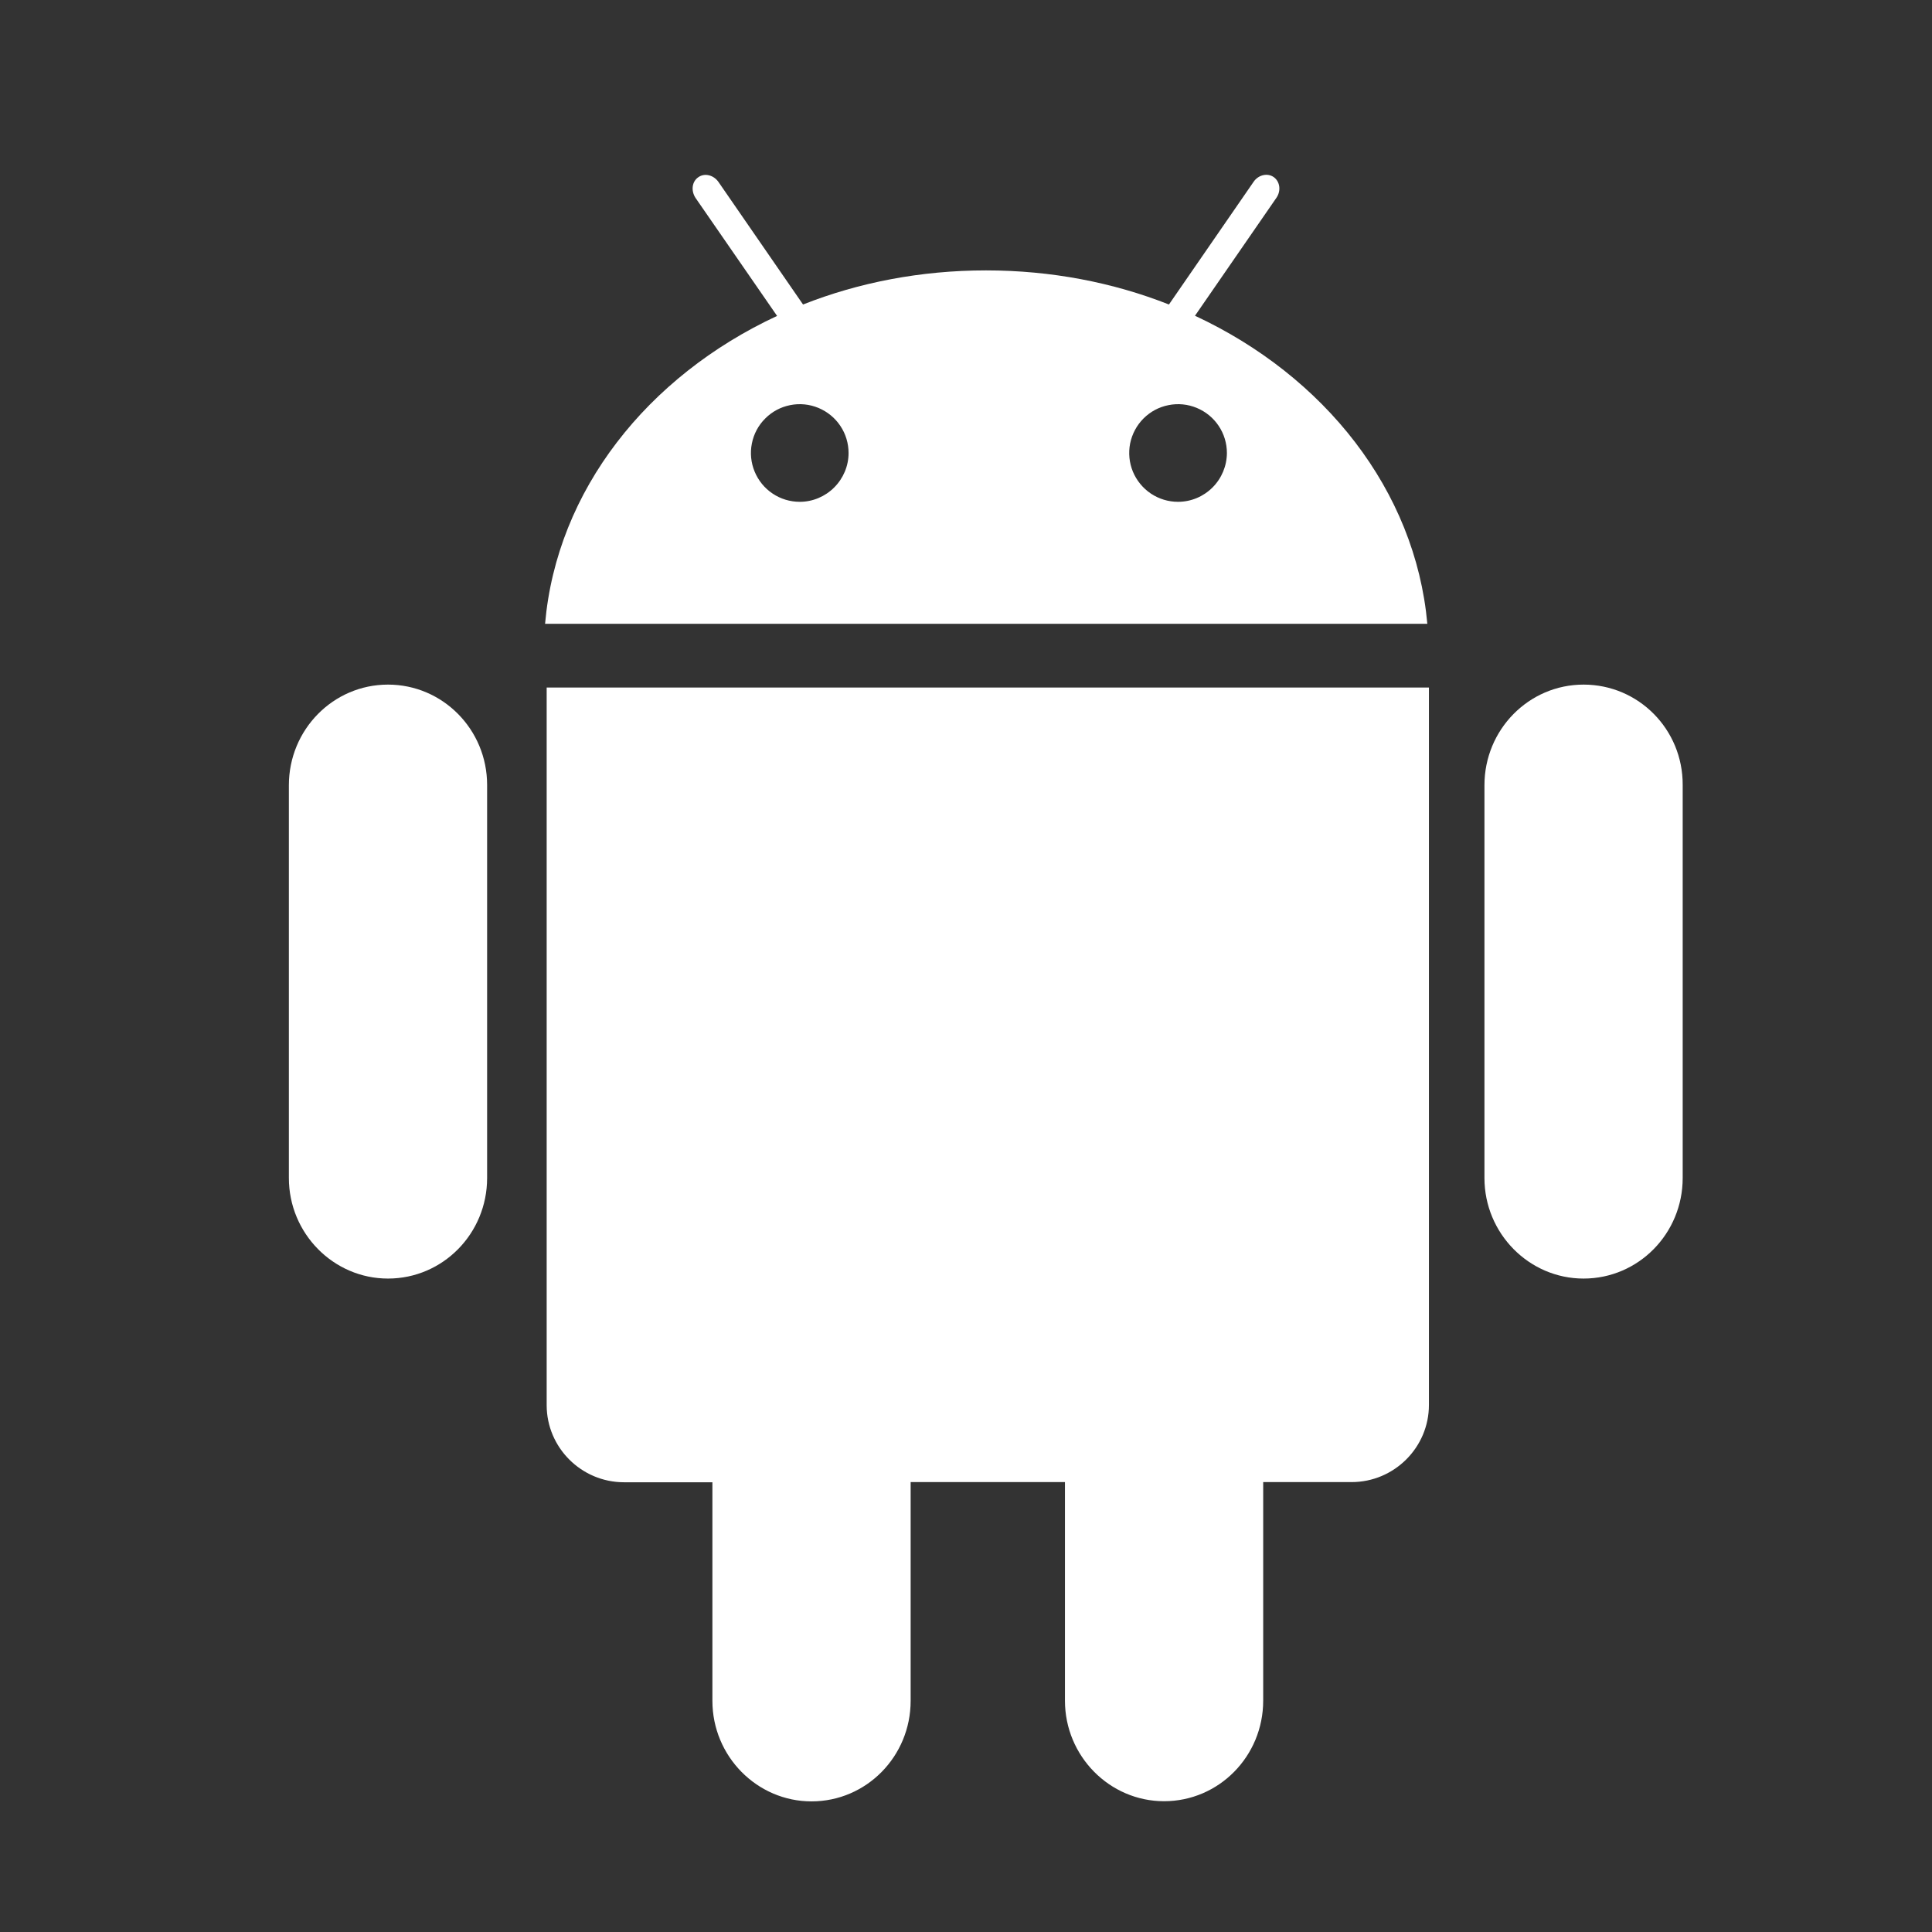 <svg width="23" height="23" viewBox="0 0 23 23" fill="none" xmlns="http://www.w3.org/2000/svg">
<rect x="0" y="0" width="23" height="23" fill="#333333" stroke="none"/>
<path d="M6.508 16.728C6.508 17.233 6.921 17.646 7.429 17.646H8.481V20.248C8.481 20.907 9.011 21.445 9.661 21.445C10.314 21.445 10.841 20.909 10.841 20.248V17.644H12.678V20.246C12.678 20.905 13.208 21.443 13.858 21.443C14.511 21.443 15.038 20.907 15.038 20.246V17.644H16.09C16.598 17.644 17.011 17.231 17.011 16.726V8.185H6.508V16.728ZM14.226 3.759L15.196 2.354C15.252 2.272 15.239 2.162 15.163 2.108C15.088 2.056 14.98 2.082 14.924 2.164L13.916 3.625C13.253 3.363 12.514 3.219 11.738 3.219C10.962 3.219 10.223 3.363 9.56 3.625L8.553 2.166C8.496 2.084 8.388 2.056 8.313 2.11C8.237 2.162 8.224 2.27 8.28 2.356L9.251 3.761C7.708 4.479 6.627 5.838 6.489 7.426H16.992C16.849 5.836 15.766 4.476 14.226 3.759ZM9.521 5.974C9.406 5.974 9.293 5.94 9.198 5.876C9.102 5.812 9.028 5.721 8.984 5.615C8.94 5.509 8.928 5.392 8.951 5.279C8.973 5.167 9.028 5.063 9.11 4.982C9.191 4.9 9.295 4.845 9.407 4.823C9.52 4.8 9.637 4.812 9.743 4.856C9.849 4.9 9.94 4.974 10.004 5.07C10.068 5.165 10.102 5.278 10.102 5.393C10.102 5.547 10.04 5.694 9.931 5.803C9.822 5.912 9.675 5.974 9.521 5.974ZM14.024 5.974C13.909 5.974 13.797 5.94 13.701 5.876C13.606 5.812 13.531 5.721 13.487 5.615C13.443 5.509 13.432 5.392 13.454 5.279C13.477 5.167 13.532 5.063 13.613 4.982C13.695 4.9 13.798 4.845 13.911 4.823C14.024 4.8 14.141 4.812 14.247 4.856C14.353 4.9 14.444 4.974 14.508 5.07C14.572 5.165 14.606 5.278 14.606 5.393C14.605 5.547 14.544 5.694 14.435 5.803C14.326 5.912 14.179 5.974 14.024 5.974ZM18.852 8.15C18.2 8.15 17.672 8.686 17.672 9.348V14.024C17.672 14.683 18.202 15.221 18.852 15.221C19.505 15.221 20.032 14.685 20.032 14.024V9.345C20.035 8.684 19.507 8.15 18.852 8.15ZM4.619 8.15C3.967 8.15 3.439 8.686 3.439 9.348V14.024C3.439 14.683 3.969 15.221 4.619 15.221C5.272 15.221 5.799 14.685 5.799 14.024V9.345C5.799 8.684 5.27 8.15 4.619 8.15Z" fill="white"/>
</svg>
